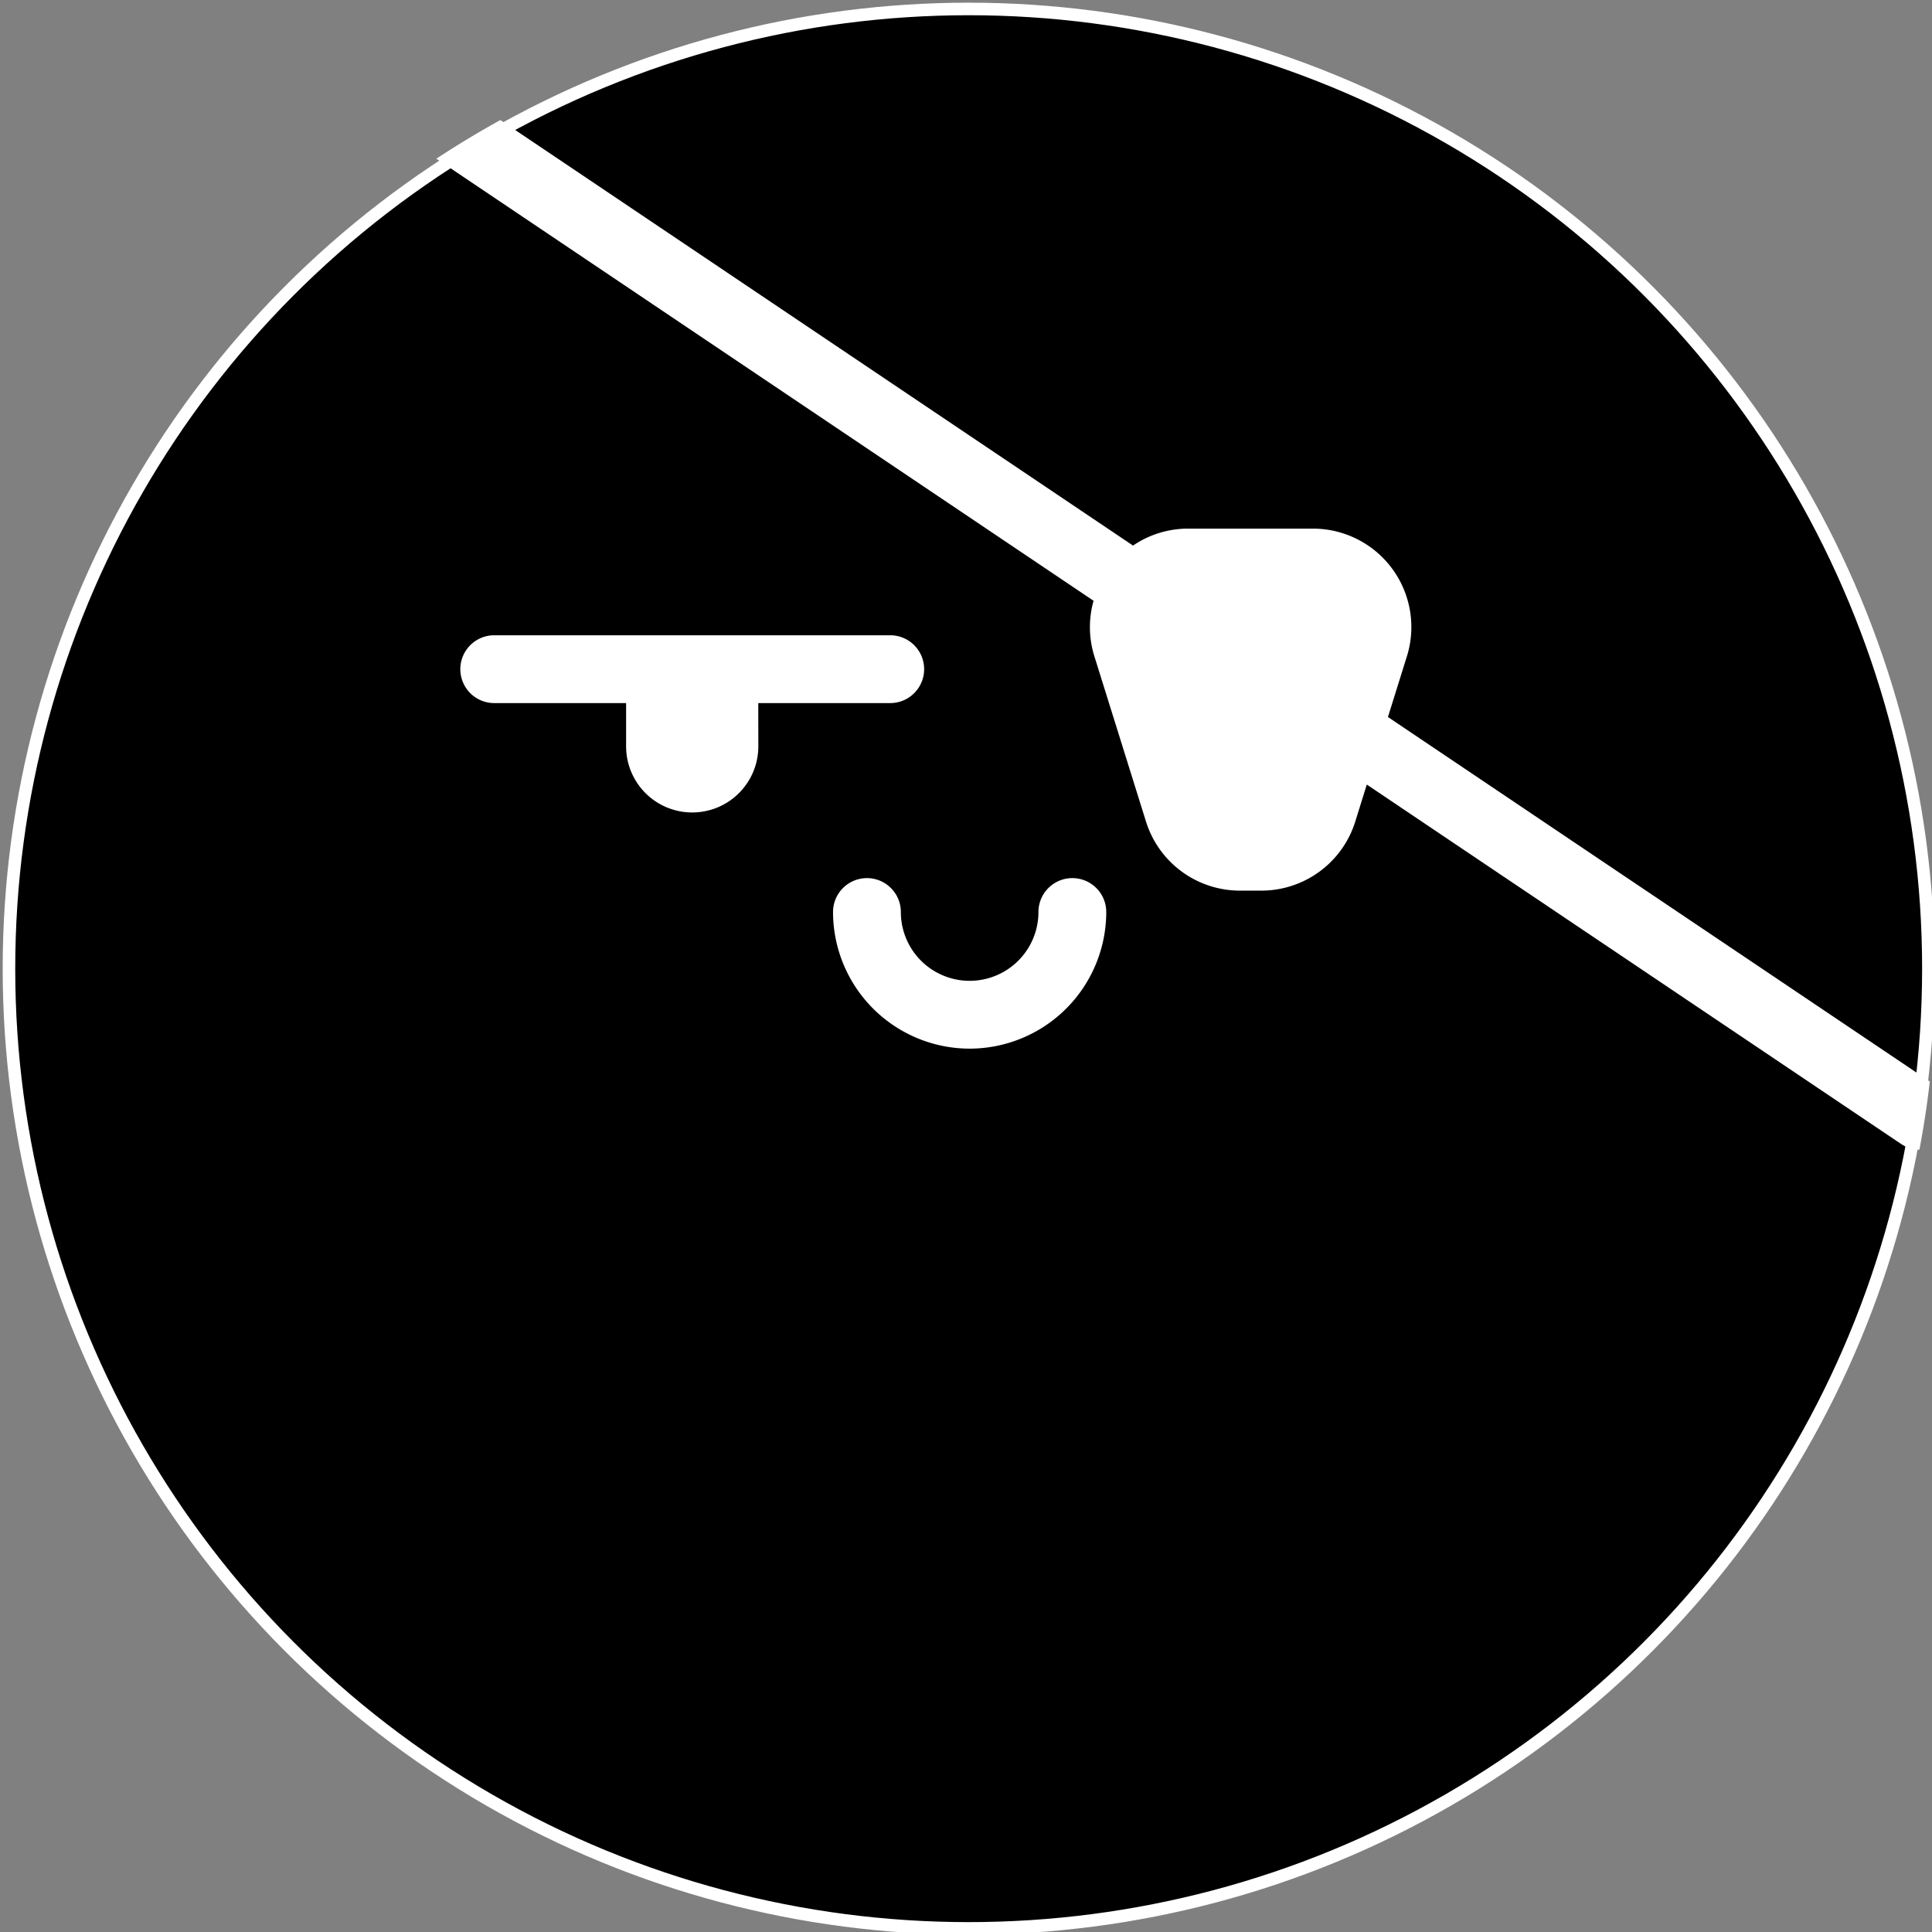 <?xml version='1.0' encoding='ASCII' standalone='yes'?>
<svg xmlns="http://www.w3.org/2000/svg" xmlns:xlink="http://www.w3.org/1999/xlink" version="1.1" width="151px" height="151px">
  <rect width="100%" height="100%" fill="#808080" stroke="none"/>
  <g>
    <g>
  <defs id="defs10"/>
  <sodipodi:namedview xmlns:sodipodi="http://sodipodi.sourceforge.net/DTD/sodipodi-0.dtd" xmlns:inkscape="http://www.inkscape.org/namespaces/inkscape" pagecolor="#ffffff" bordercolor="#666666" borderopacity="1" objecttolerance="10" gridtolerance="10" guidetolerance="10" inkscape:pageopacity="0" inkscape:pageshadow="2" inkscape:window-width="1920" inkscape:window-height="1046" id="namedview8" showgrid="false" units="cm" inkscape:zoom="2.9686035" inkscape:cx="75.709" inkscape:cy="75.709503" inkscape:window-x="0" inkscape:window-y="489" inkscape:window-maximized="1" inkscape:current-layer="svg6"/>
  <circle style="fill:#000000;stroke:#ffffff;stroke-width:0.981;stroke-linecap:square;paint-order:markers stroke fill" id="path839" cx="75.709" cy="75.709" r="75.009"/>
</g>
    <g><g id="Raggruppa_652" data-name="Raggruppa 652" transform="translate(-1164.582 -2255)">
    <path id="Tracciato_445" data-name="Tracciato 445" d="M1160.031,151.419h0A75.71,75.71,0,1,1,1235.74,75.71a75.709,75.709,0,0,1-75.709,75.709" transform="translate(80.26 2255)" fill="none"/>
    <path id="Tracciato_446" data-name="Tracciato 446" d="M1192.8,56.04l1.48-4.738a7.693,7.693,0,0,0-7.343-9.986H1177.2a7.63,7.63,0,0,0-4.323,1.325L1123.432,9.382q-2.565,1.416-5.006,3.022l51.366,34.55a7.613,7.613,0,0,0,.066,4.348l4.031,12.907a7.692,7.692,0,0,0,7.343,5.4h1.672a7.691,7.691,0,0,0,7.343-5.4l.9-2.889,41.76,28.089a2.643,2.643,0,0,0,1.432.448q.5-2.634.811-5.328Z" transform="translate(80.26 2255)" fill="#fff"/>
    <path id="Tracciato_486" data-name="Tracciato 486" d="M1143.587,54.951H1153.9a2.65,2.65,0,0,0,0-5.3h-30.95a2.65,2.65,0,1,0,0,5.3h10.307v3.382a5.167,5.167,0,1,0,10.334,0Z" transform="translate(80.26 2255)" fill="#fff"/>
  </g>
</g>
    <g><g id="Raggruppa_644" data-name="Raggruppa 644" transform="translate(-241.839 -1968.114)">
    <path id="Tracciato_435" data-name="Tracciato 435" d="M256.048,340.533h0a75.709,75.709,0,1,1,75.709-75.709,75.709,75.709,0,0,1-75.709,75.709" transform="translate(61.5 1779)" fill="none"/>
    <path id="Tracciato_436" data-name="Tracciato 436" d="M256.125,271.073a10.69,10.69,0,0,1-10.678-10.678,2.65,2.65,0,0,1,5.3,0,5.377,5.377,0,1,0,10.754,0,2.65,2.65,0,1,1,5.3,0,10.689,10.689,0,0,1-10.677,10.678" transform="translate(61.5 1779)" fill="#fff"/>
  </g>
</g>
  </g>
</svg>
